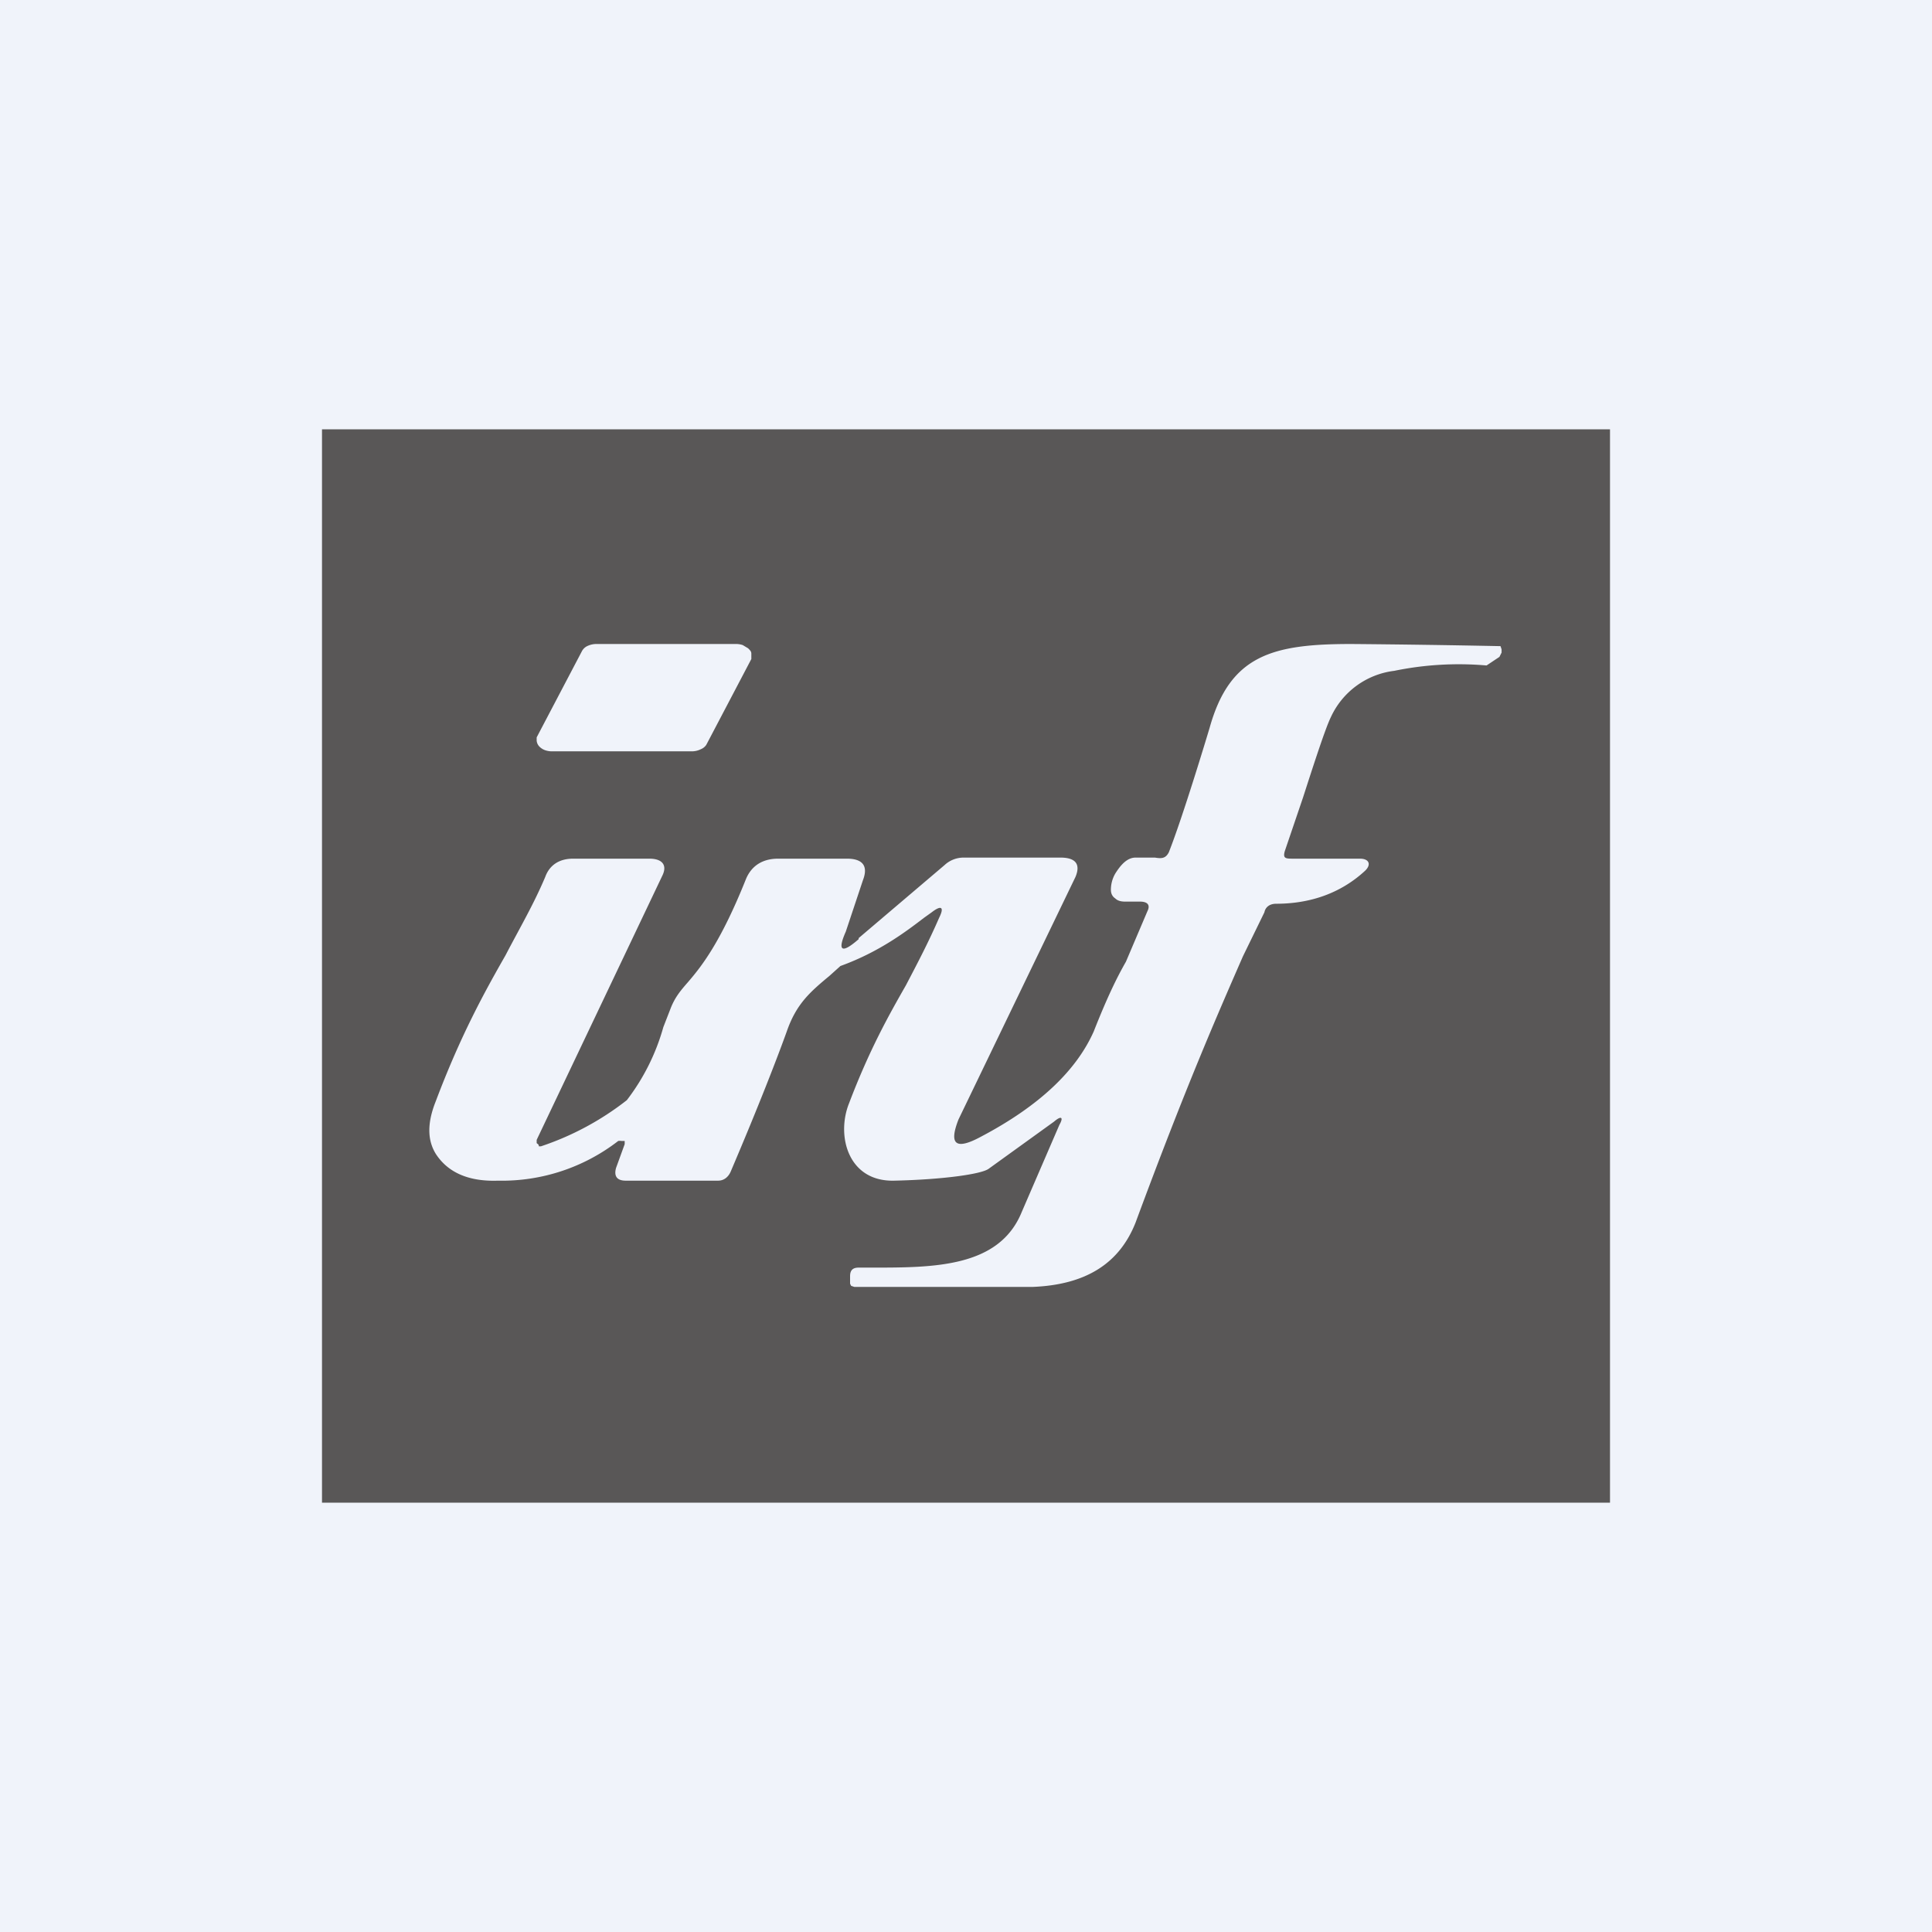<!-- by TradingView --><svg width="18" height="18" viewBox="0 0 18 18" xmlns="http://www.w3.org/2000/svg"><path fill="#F0F3FA" d="M0 0h18v18H0z"/><path fill-rule="evenodd" d="M3 4h12v10H3V4Zm2 2.87.42-.8a.11.11 0 0 1 .05-.05.2.2 0 0 1 .08-.02h1.3a.2.2 0 0 1 .07.01l.05.03c.02.02.03.03.03.05v.05l-.42.8a.11.11 0 0 1-.05.04.19.19 0 0 1-.09.02h-1.3a.2.2 0 0 1-.06-.01.14.14 0 0 1-.05-.03A.09.09 0 0 1 5 6.9v-.04Zm3 1.88c-.16.14-.2.11-.12-.07l.16-.48c.05-.13 0-.2-.15-.2h-.64c-.15 0-.25.07-.3.19-.24.6-.42.82-.54.96-.07.08-.12.14-.16.24l-.07.18a2 2 0 0 1-.34.68 2.66 2.66 0 0 1-.8.43h-.02c0-.02-.01-.02-.02-.03v-.03l1.17-2.46c.05-.1 0-.16-.12-.16h-.71c-.13 0-.22.06-.26.17-.11.26-.24.48-.37.73-.2.35-.42.75-.65 1.36-.08.2-.08.36 0 .49.11.17.3.26.58.25a1.77 1.77 0 0 0 1.12-.37.1.1 0 0 1 .03 0h.03v.03l-.08.22c-.02.07 0 .12.09.12h.86c.06 0 .1-.04.12-.09.26-.61.43-1.05.52-1.3.09-.26.22-.37.4-.52l.1-.09c.36-.13.61-.32.78-.45l.07-.05c.09-.07.12-.05.07.05-.1.23-.2.42-.31.63-.16.28-.34.6-.53 1.1-.12.3-.01.73.42.72.45-.01.81-.06.88-.11l.61-.44c.07-.06.09-.04.05.03l-.35.81c-.21.52-.82.52-1.4.52H8c-.05 0-.08.02-.08.08v.07l.01.02.03.01h1.66c.5-.02.81-.22.96-.6.47-1.27.76-1.93 1-2.48l.2-.41c.01-.05.05-.08.11-.08.32 0 .6-.1.82-.3.07-.06.05-.12-.04-.12h-.62c-.07 0-.1 0-.08-.07l.17-.5c.1-.31.21-.65.26-.75a.75.75 0 0 1 .59-.43 2.98 2.98 0 0 1 .86-.05l.12-.08.02-.04v-.03l-.01-.03A116.29 116.29 0 0 0 12.59 6c-.73 0-1.13.1-1.32.78-.03.1-.25.83-.38 1.16-.03.06-.07.06-.13.05h-.18c-.08 0-.14.07-.19.15a.3.3 0 0 0-.04.15c0 .03.01.06.04.08.02.02.05.03.09.03h.14c.07 0 .1.03.07.09l-.2.47c-.08.14-.17.32-.3.65-.16.36-.5.69-1.05.98-.24.13-.3.07-.21-.16l1.09-2.26c.05-.12 0-.18-.14-.18h-.9a.26.26 0 0 0-.18.07l-.8.68Z" fill="#595757"/></svg>